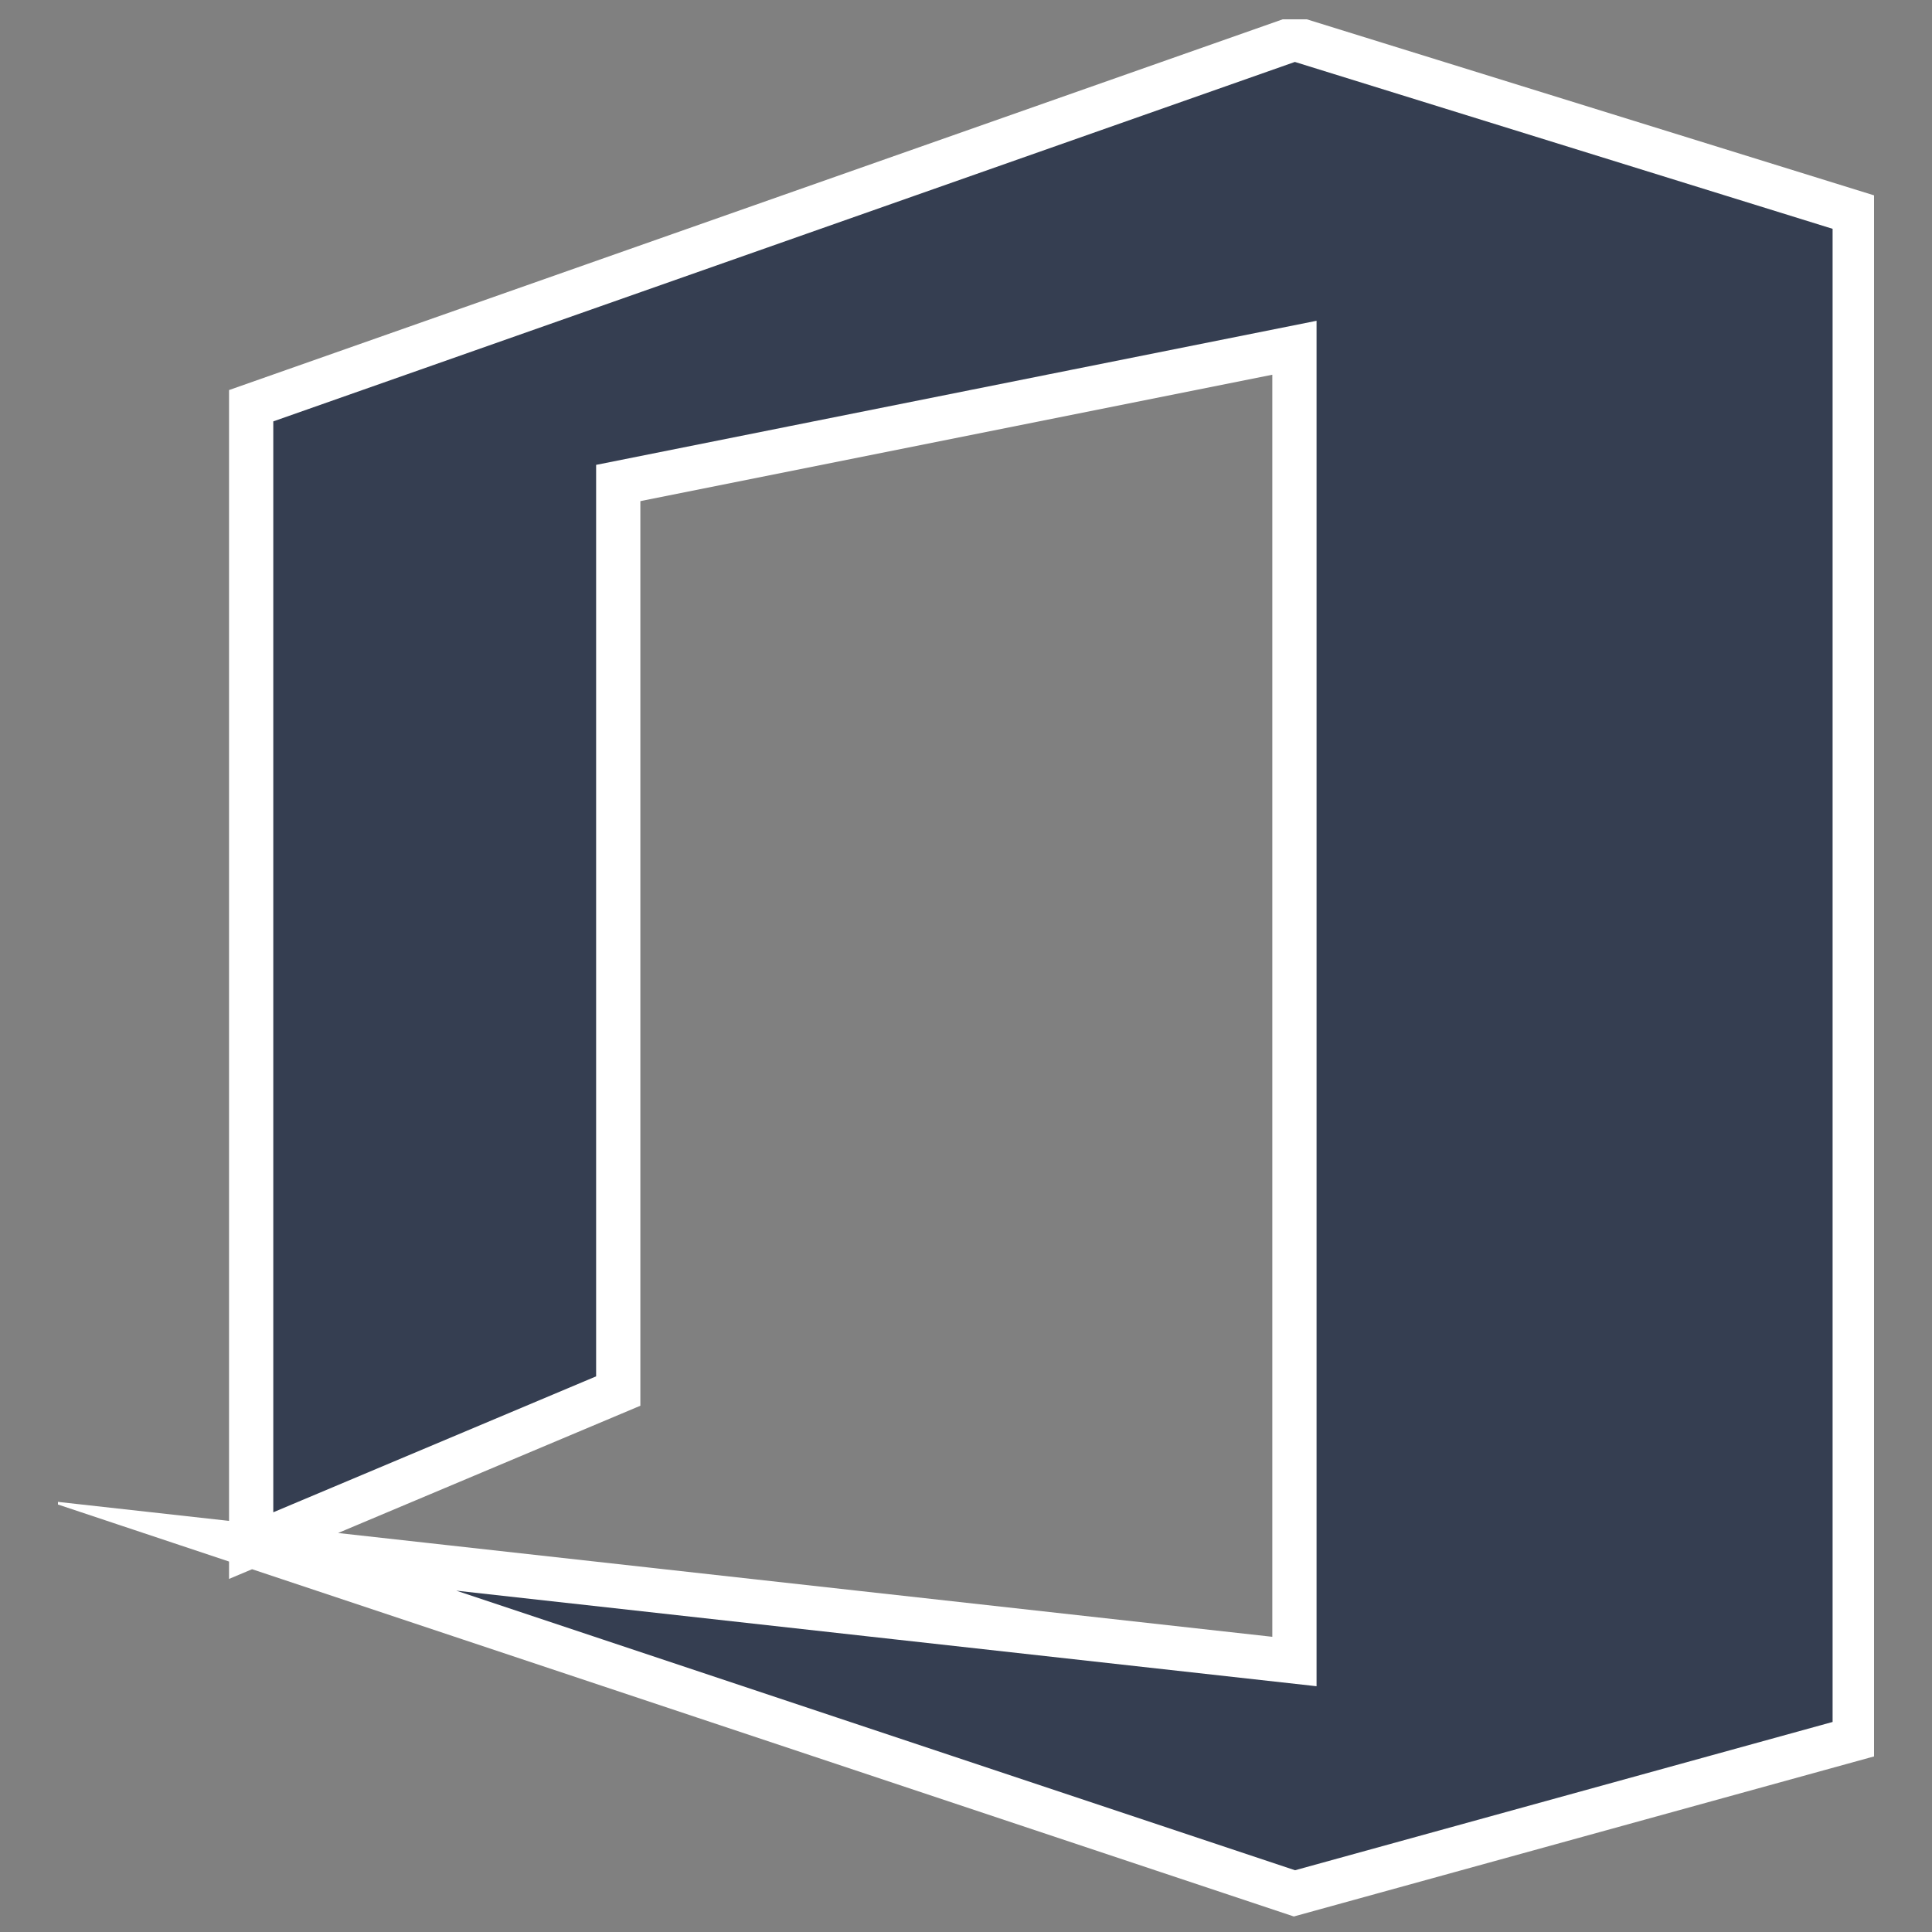 <?xml version="1.0" encoding="utf-8"?>
<!-- Generator: Adobe Illustrator 23.1.0, SVG Export Plug-In . SVG Version: 6.00 Build 0)  -->
<svg version="1.1" id="Layer_1" xmlns="http://www.w3.org/2000/svg" xmlns:xlink="http://www.w3.org/1999/xlink" x="0px" y="0px"
	 viewBox="0 0 10 10" style="enable-background:new 0 0 10 10;" xml:space="preserve">
<rect x="0" y="0" width="10" height="10" fill="#808080" stroke="none"/>
<style type="text/css">
	.st0{fill:#353E51;}
	.st1{clip-path:url(#SVGID_2_);fill:none;stroke:#FFFFFF;stroke-width:0.229;stroke-miterlimit:10;}
</style>
<path class="st0" d="M3.2,7.2V2.5l3.5-0.8v6.8L1.3,8L3.2,7.2z M1.3,2.1V8l5.4,1.9L9.6,9V1.1L6.7,0.2L1.3,2.1z"/>
<g>
	<g>
		<defs>
			<rect id="SVGID_1_" x="0.3" y="0.1" width="9.4" height="9.9"/>
		</defs>
		<clipPath id="SVGID_2_">
			<use xlink:href="#SVGID_1_"  style="overflow:visible;"/>
		</clipPath>
		<polygon class="st1" points="1.3,8 1.3,2.1 6.7,0.2 9.6,1.1 9.6,9 6.7,9.8 1.3,8 6.7,8.6 6.7,1.8 3.2,2.5 3.2,7.2 		"/>
	</g>
</g>
</svg>
